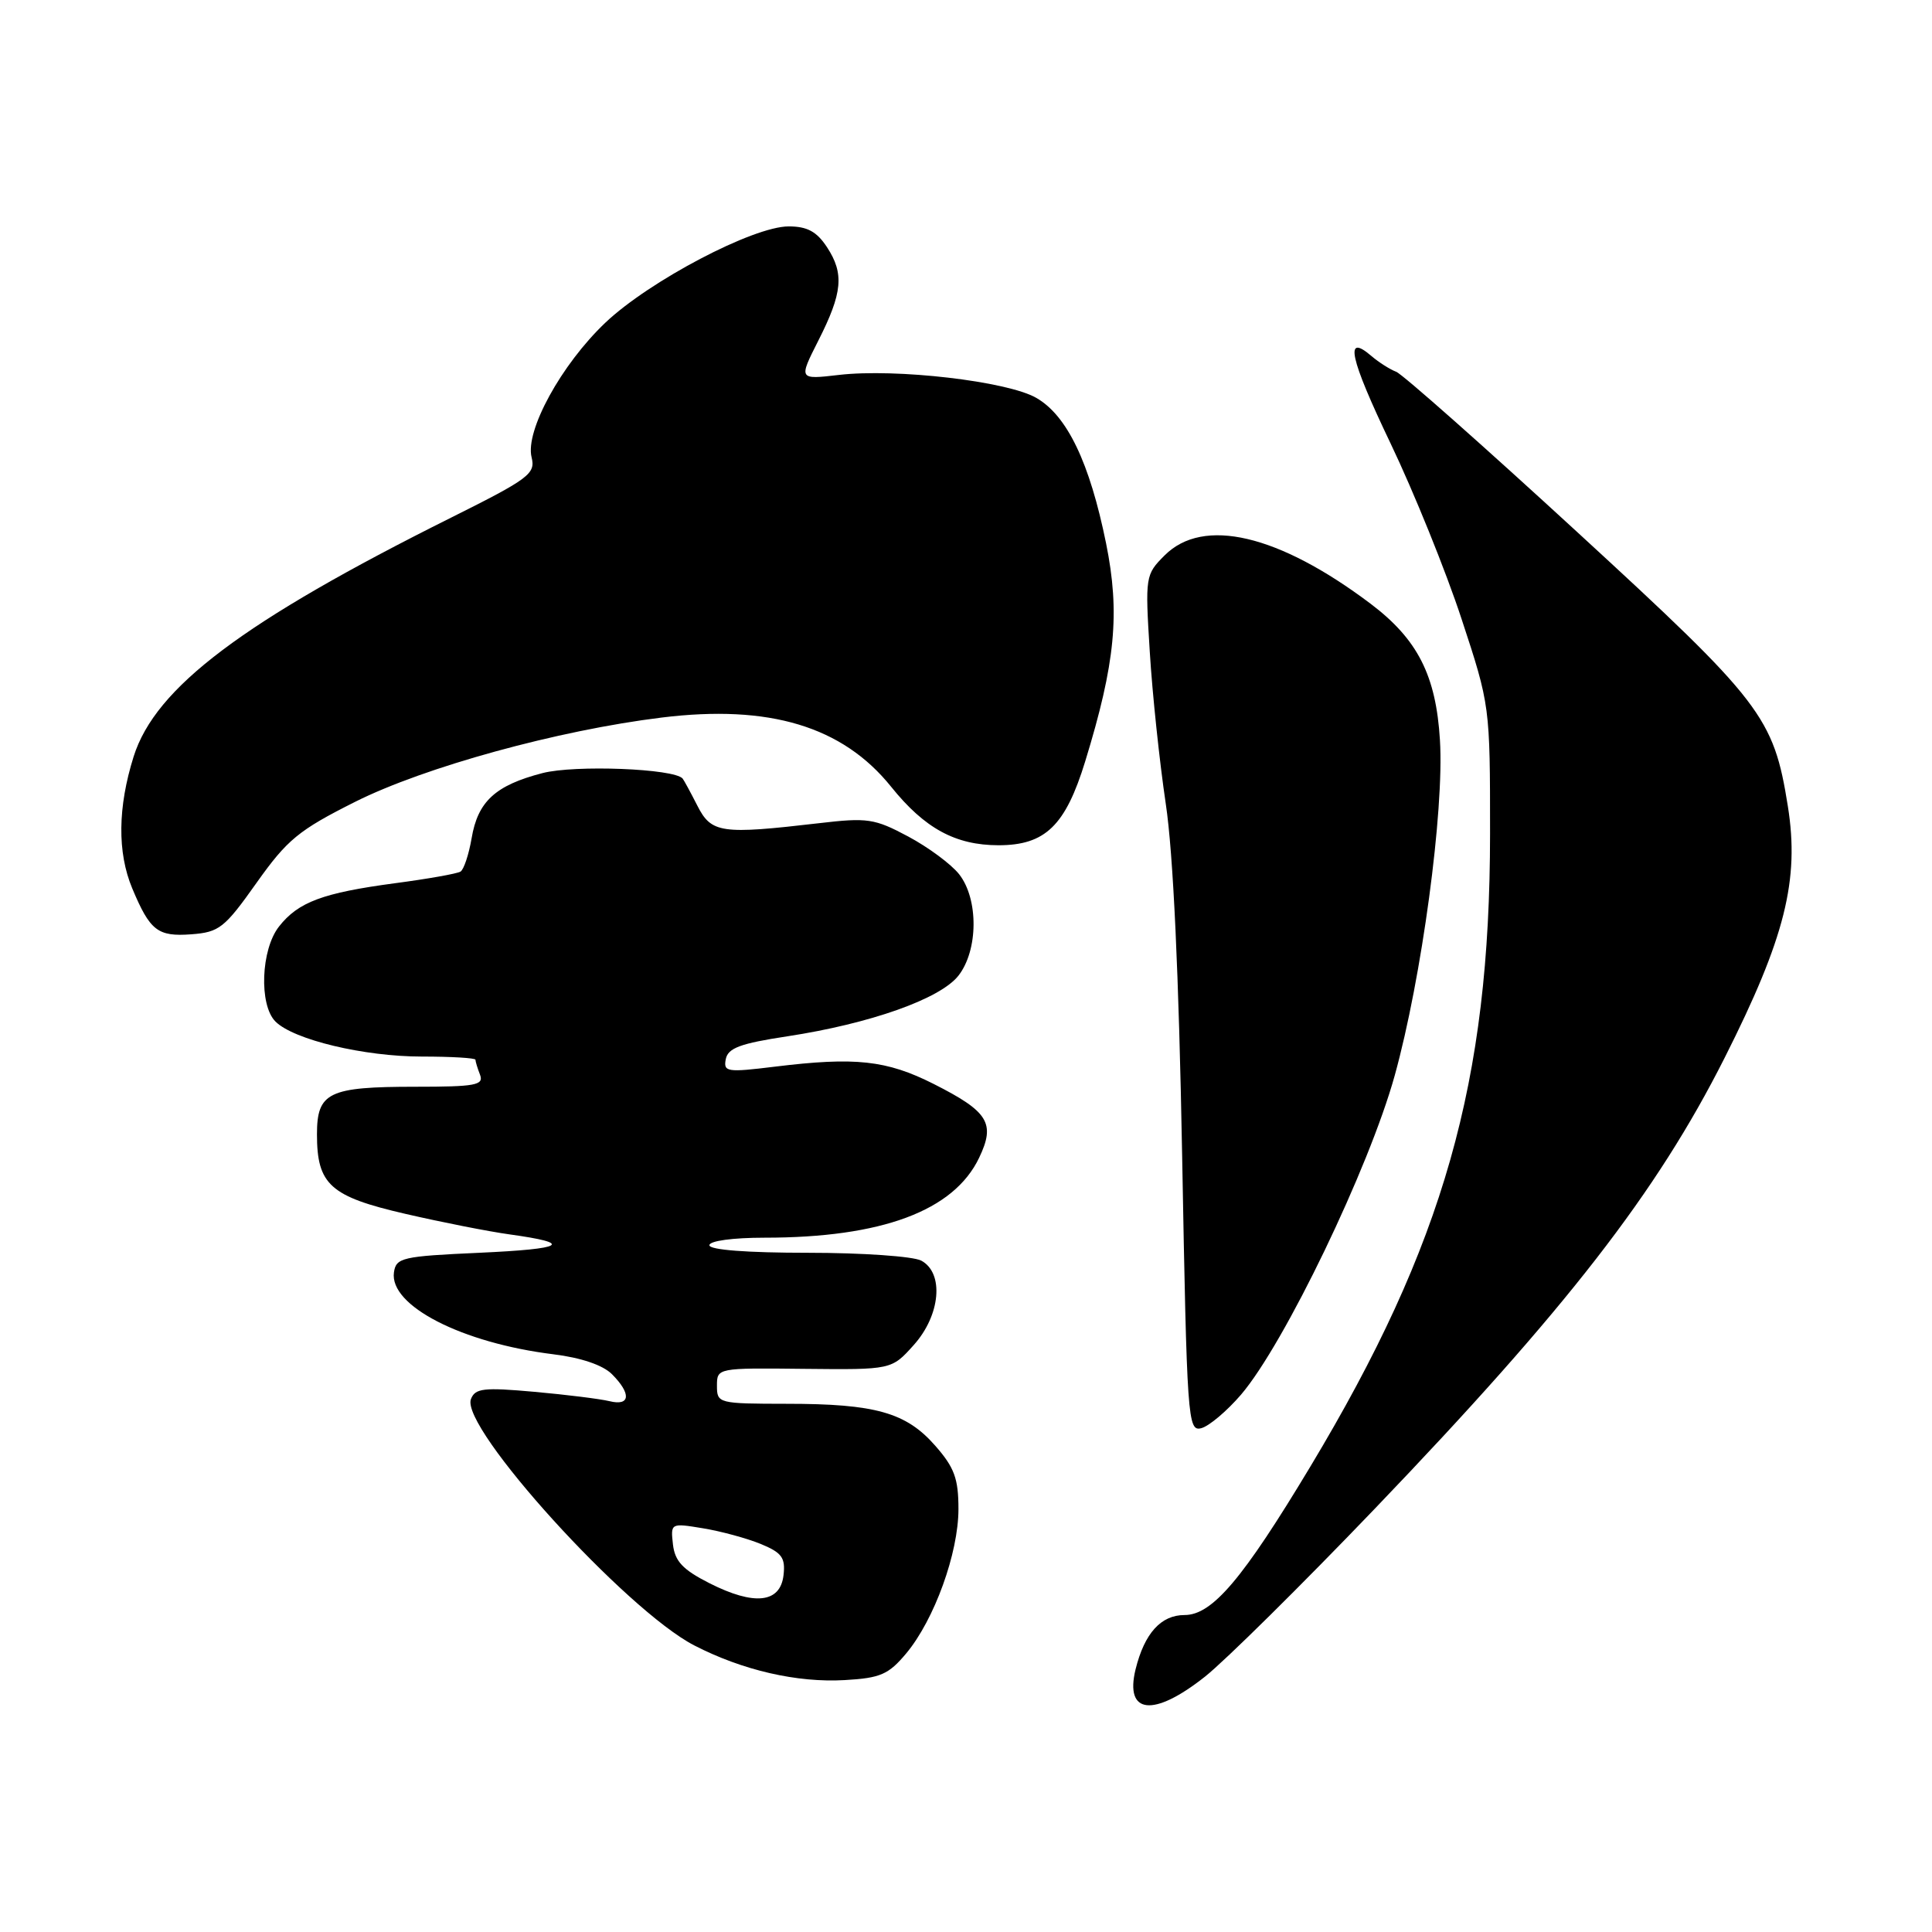 <?xml version="1.0" encoding="UTF-8" standalone="no"?>
<!DOCTYPE svg PUBLIC "-//W3C//DTD SVG 1.1//EN" "http://www.w3.org/Graphics/SVG/1.1/DTD/svg11.dtd" >
<svg xmlns="http://www.w3.org/2000/svg" xmlns:xlink="http://www.w3.org/1999/xlink" version="1.1" viewBox="0 0 256 256">
 <g >
 <path fill="currentColor"
d=" M 159.66 222.17 C 162.32 220.06 172.45 210.05 182.16 199.92 C 207.61 173.37 219.52 158.02 228.52 140.17 C 236.53 124.29 238.46 116.60 236.90 106.83 C 235.01 94.98 233.50 93.02 209.00 70.51 C 196.62 59.13 185.82 49.57 185.00 49.26 C 184.18 48.95 182.71 48.02 181.74 47.19 C 178.09 44.05 178.82 47.39 184.26 58.76 C 187.35 65.22 191.58 75.67 193.66 82.00 C 197.44 93.48 197.44 93.52 197.44 110.50 C 197.43 143.35 191.31 164.90 173.64 194.31 C 164.67 209.24 160.63 214.00 156.96 214.00 C 153.83 214.00 151.65 216.42 150.47 221.19 C 149.01 227.16 152.84 227.57 159.66 222.17 Z  M 120.09 219.07 C 123.81 214.60 127.00 205.79 127.00 199.95 C 127.00 195.92 126.46 194.45 123.92 191.56 C 120.06 187.16 115.99 186.01 104.25 186.01 C 95.18 186.00 95.00 185.95 95.00 183.63 C 95.00 181.26 95.03 181.25 106.57 181.38 C 118.14 181.50 118.14 181.50 121.07 178.23 C 124.63 174.27 125.12 168.67 122.07 167.04 C 121.00 166.47 114.25 166.00 107.07 166.00 C 99.02 166.00 94.00 165.62 94.00 165.00 C 94.00 164.42 97.11 164.00 101.32 164.00 C 116.83 164.00 126.39 160.44 129.74 153.41 C 131.93 148.83 130.98 147.30 123.70 143.62 C 117.47 140.48 113.34 140.03 102.66 141.34 C 96.32 142.12 95.84 142.04 96.17 140.34 C 96.46 138.87 98.10 138.26 104.31 137.32 C 115.31 135.64 124.57 132.36 126.99 129.29 C 129.63 125.93 129.68 119.14 127.09 115.84 C 126.04 114.51 123.00 112.26 120.34 110.84 C 115.88 108.46 114.95 108.32 108.50 109.08 C 95.54 110.59 94.26 110.41 92.40 106.75 C 91.49 104.96 90.61 103.35 90.45 103.16 C 89.30 101.84 76.17 101.33 71.88 102.44 C 65.63 104.06 63.31 106.20 62.49 111.08 C 62.12 113.23 61.46 115.22 61.02 115.49 C 60.57 115.77 56.67 116.46 52.35 117.03 C 42.77 118.31 39.52 119.52 36.97 122.77 C 34.57 125.81 34.30 133.16 36.50 135.36 C 38.91 137.77 48.24 140.00 55.90 140.00 C 59.81 140.00 63.00 140.19 63.00 140.42 C 63.00 140.65 63.27 141.55 63.61 142.42 C 64.13 143.79 62.99 144.00 55.04 144.00 C 43.52 144.00 42.00 144.74 42.00 150.31 C 42.00 156.97 43.75 158.55 53.75 160.85 C 58.56 161.96 64.75 163.18 67.50 163.56 C 76.09 164.75 74.90 165.48 63.50 166.00 C 53.29 166.46 52.48 166.65 52.20 168.59 C 51.57 173.01 61.20 177.95 73.33 179.45 C 76.99 179.90 79.88 180.88 81.08 182.08 C 83.68 184.68 83.53 186.35 80.75 185.66 C 79.51 185.36 75.02 184.80 70.77 184.42 C 64.08 183.82 62.96 183.95 62.40 185.39 C 60.97 189.14 82.93 213.35 92.00 218.03 C 98.38 221.32 105.62 222.99 111.94 222.62 C 116.67 222.35 117.74 221.88 120.09 219.07 Z  M 164.45 184.79 C 170.17 178.10 181.41 154.77 184.81 142.50 C 188.38 129.62 191.38 107.43 190.80 98.07 C 190.28 89.49 187.84 84.70 181.60 79.99 C 169.39 70.80 159.44 68.47 154.32 73.59 C 151.77 76.14 151.73 76.36 152.35 86.34 C 152.69 91.93 153.65 101.00 154.47 106.50 C 155.46 113.08 156.20 129.04 156.64 153.12 C 157.28 188.26 157.38 189.71 159.18 189.24 C 160.21 188.97 162.58 186.97 164.45 184.79 Z  M 33.98 117.00 C 38.06 111.25 39.56 110.01 47.05 106.25 C 56.24 101.64 73.93 96.77 87.67 95.08 C 101.96 93.32 111.65 96.25 118.08 104.25 C 122.52 109.77 126.59 111.99 132.30 112.00 C 138.50 112.00 141.18 109.41 143.80 100.87 C 147.80 87.84 148.43 81.23 146.56 71.99 C 144.39 61.30 141.40 55.06 137.31 52.72 C 133.47 50.51 118.72 48.80 111.16 49.68 C 105.82 50.30 105.82 50.30 108.42 45.16 C 111.65 38.79 111.88 36.26 109.58 32.75 C 108.22 30.68 106.96 30.00 104.50 30.00 C 99.79 30.00 86.05 37.22 80.21 42.76 C 74.37 48.31 69.56 57.09 70.44 60.60 C 70.98 62.77 70.11 63.43 59.77 68.59 C 32.19 82.35 20.60 91.08 17.71 100.24 C 15.60 106.96 15.53 112.94 17.52 117.71 C 19.88 123.34 20.89 124.13 25.35 123.80 C 29.05 123.52 29.75 122.97 33.98 117.00 Z  M 94.00 209.78 C 90.47 207.99 89.43 206.88 89.17 204.65 C 88.85 201.81 88.87 201.80 93.17 202.51 C 95.55 202.90 98.99 203.84 100.82 204.59 C 103.60 205.74 104.09 206.40 103.82 208.73 C 103.39 212.42 99.94 212.79 94.00 209.78 Z "/>
</g>
</svg>